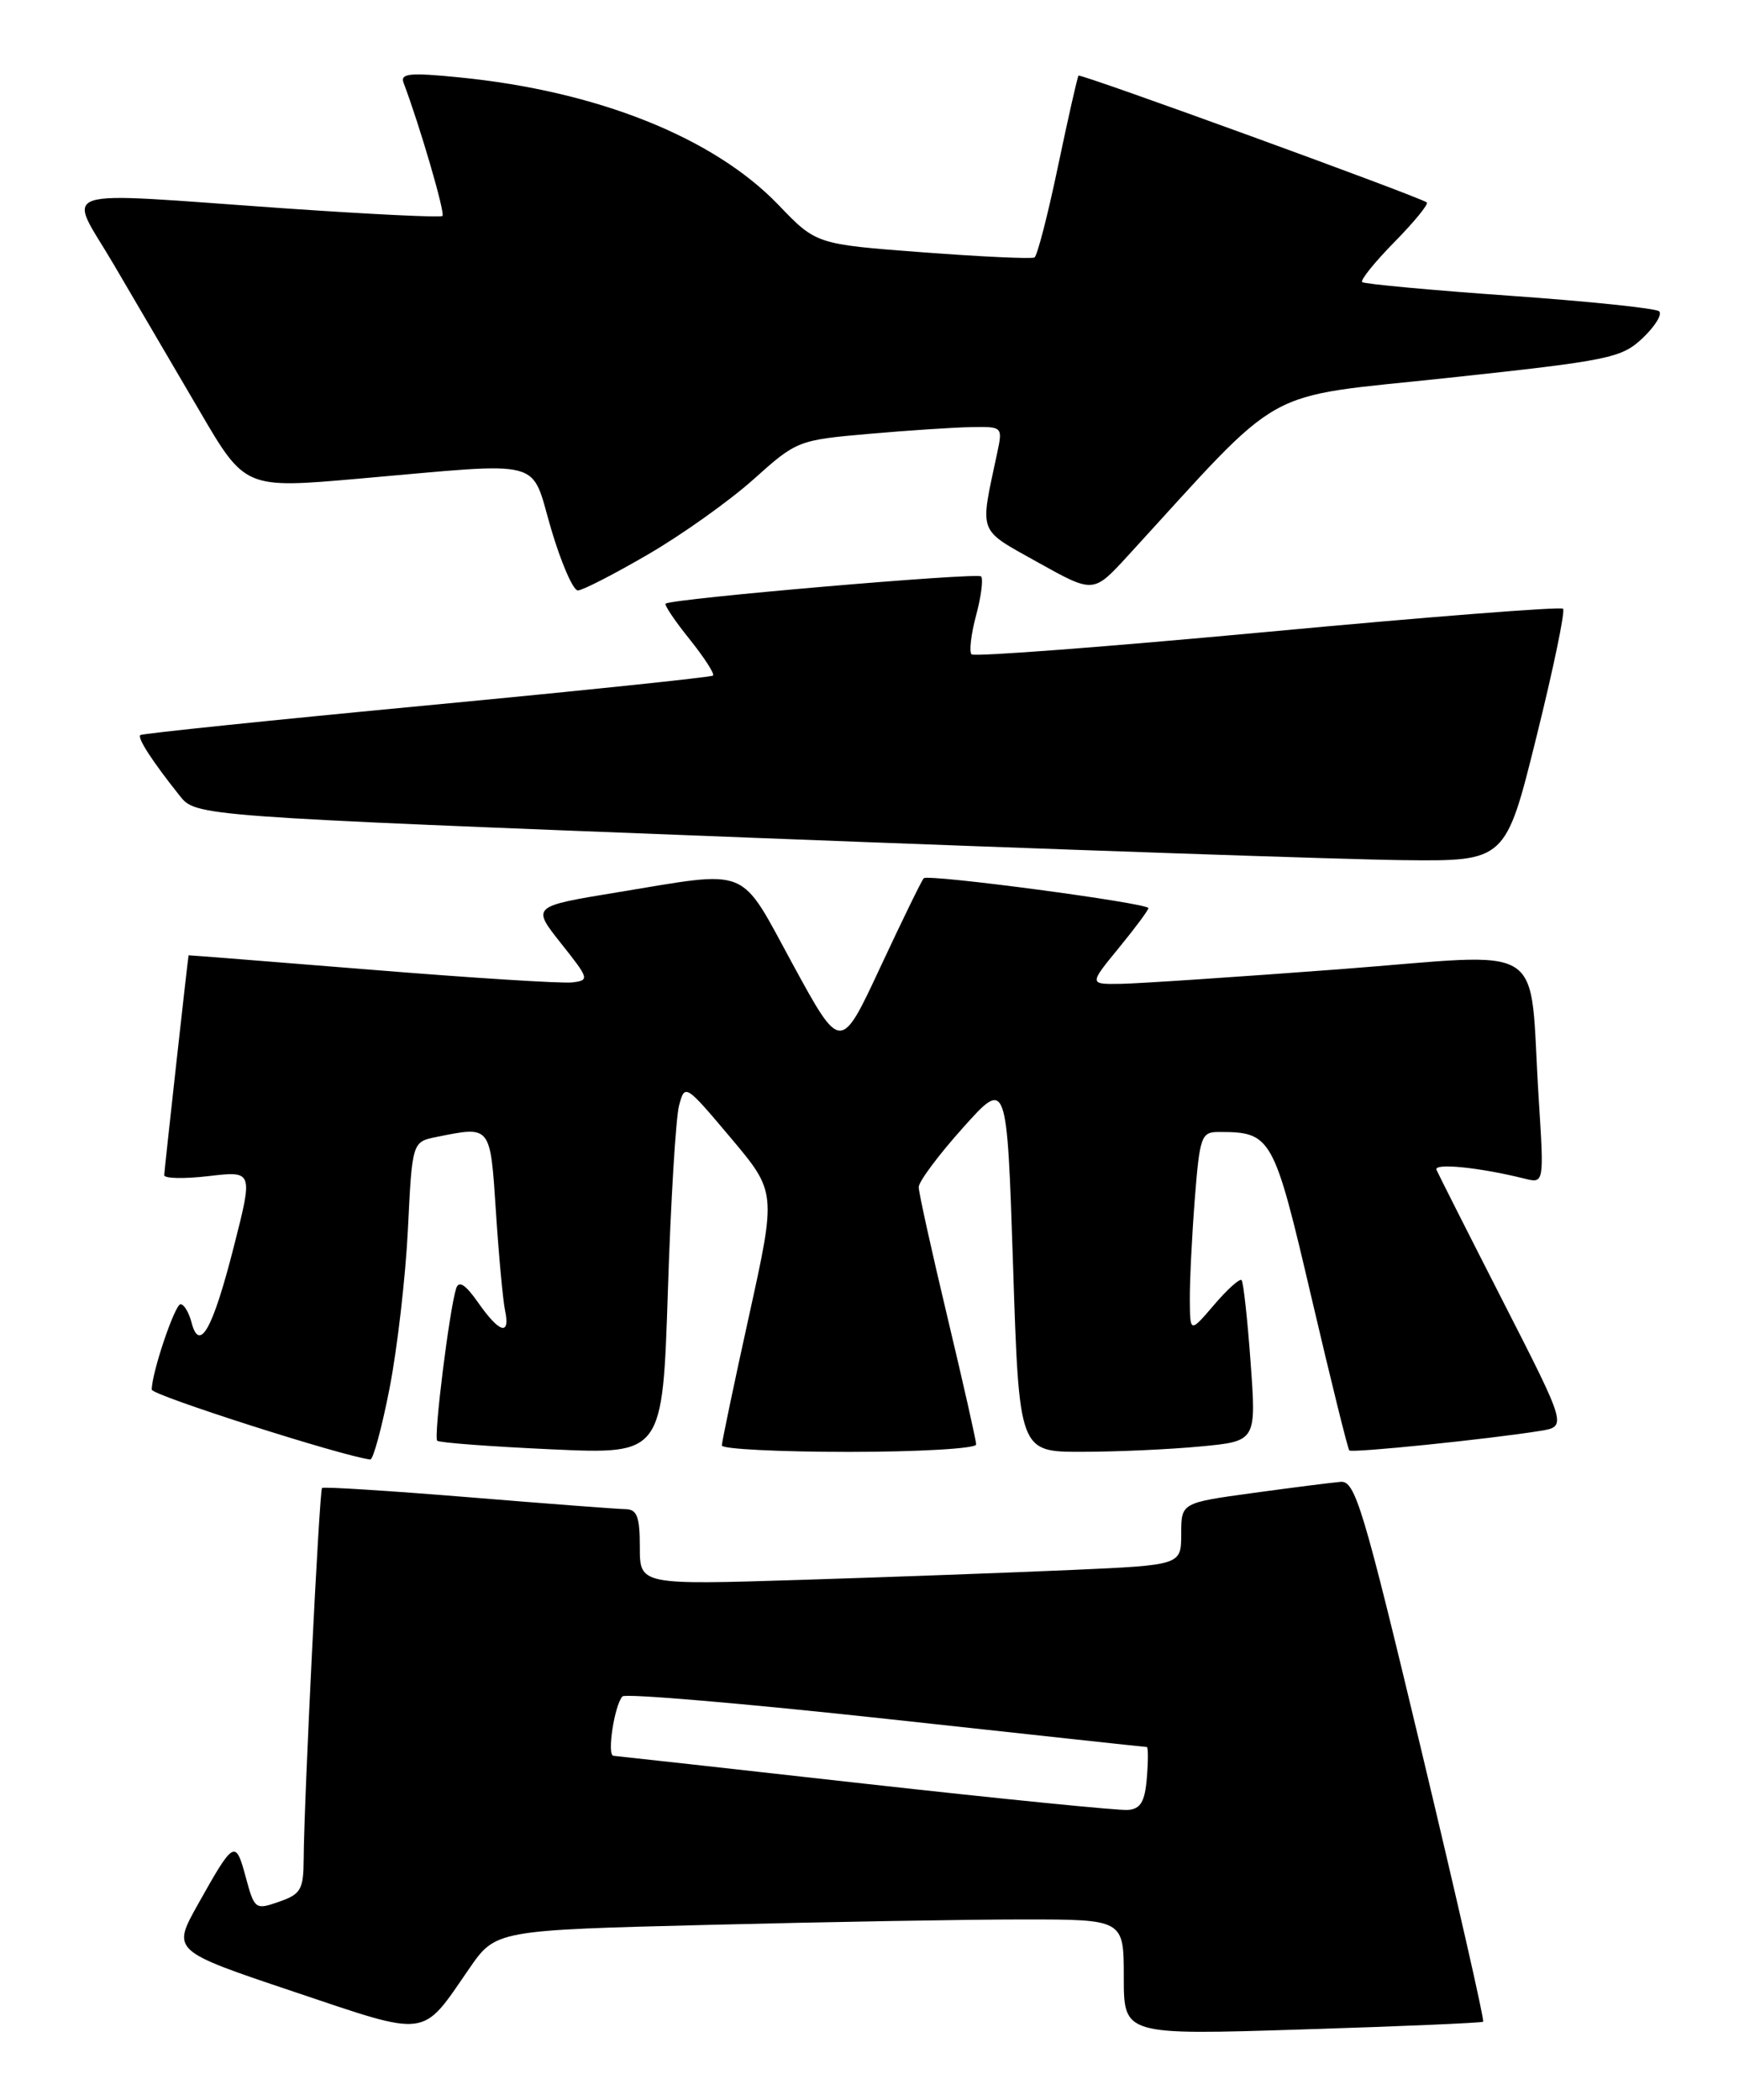 <?xml version="1.0" encoding="UTF-8" standalone="no"?>
<!DOCTYPE svg PUBLIC "-//W3C//DTD SVG 1.1//EN" "http://www.w3.org/Graphics/SVG/1.1/DTD/svg11.dtd" >
<svg xmlns="http://www.w3.org/2000/svg" xmlns:xlink="http://www.w3.org/1999/xlink" version="1.1" viewBox="0 0 212 256">
 <g >
 <path fill="currentColor"
d=" M 57.17 240.04 C 60.43 235.31 60.43 235.31 86.47 234.66 C 100.78 234.30 118.01 234.00 124.75 234.00 C 137.00 234.00 137.00 234.00 137.00 241.05 C 137.00 248.10 137.00 248.10 158.75 247.41 C 170.71 247.04 180.64 246.61 180.81 246.47 C 180.99 246.32 177.59 231.42 173.27 213.35 C 166.20 183.79 165.21 180.52 163.45 180.65 C 162.38 180.74 157.56 181.35 152.75 182.01 C 144.00 183.21 144.00 183.21 144.00 187.00 C 144.00 190.80 144.00 190.80 130.75 191.39 C 123.46 191.71 108.61 192.26 97.75 192.60 C 78.00 193.22 78.00 193.22 78.00 188.61 C 78.00 184.89 77.66 184.00 76.25 183.98 C 75.29 183.97 66.64 183.31 57.04 182.52 C 47.43 181.74 39.44 181.23 39.26 181.40 C 38.93 181.73 37.06 219.54 37.02 226.65 C 37.00 230.35 36.68 230.92 34.02 231.84 C 31.12 232.86 31.02 232.78 29.95 228.81 C 28.71 224.22 28.51 224.34 24.13 232.16 C 20.96 237.82 20.96 237.82 35.73 242.78 C 52.43 248.39 51.32 248.53 57.17 240.04 Z  M 47.49 169.25 C 48.43 164.44 49.44 155.71 49.73 149.85 C 50.25 139.20 50.25 139.20 53.25 138.60 C 59.88 137.27 59.76 137.12 60.46 147.75 C 60.81 153.11 61.31 158.51 61.57 159.75 C 62.23 162.91 60.89 162.52 58.29 158.80 C 56.74 156.59 55.94 156.07 55.61 157.07 C 54.79 159.63 52.85 175.18 53.30 175.64 C 53.54 175.88 59.82 176.35 67.26 176.69 C 80.77 177.30 80.77 177.30 81.42 157.40 C 81.77 146.45 82.39 136.28 82.78 134.79 C 83.49 132.11 83.55 132.15 89.07 138.70 C 94.64 145.32 94.64 145.32 91.32 160.38 C 89.49 168.67 88.00 175.80 88.00 176.22 C 88.00 176.65 94.97 177.00 103.50 177.00 C 112.03 177.00 119.00 176.59 119.00 176.10 C 119.00 175.60 117.42 168.62 115.50 160.57 C 113.58 152.52 112.00 145.39 112.00 144.72 C 112.00 144.05 114.42 140.80 117.38 137.50 C 122.75 131.50 122.75 131.50 123.50 154.25 C 124.24 177.00 124.24 177.00 131.87 176.99 C 136.07 176.99 142.57 176.70 146.33 176.34 C 153.16 175.70 153.16 175.70 152.46 166.10 C 152.08 160.82 151.58 156.30 151.36 156.06 C 151.14 155.82 149.64 157.17 148.02 159.06 C 145.08 162.50 145.08 162.50 145.05 158.50 C 145.03 156.30 145.30 150.79 145.65 146.25 C 146.26 138.51 146.44 138.00 148.58 138.00 C 155.01 138.00 155.27 138.47 159.87 158.14 C 162.23 168.23 164.31 176.64 164.49 176.82 C 164.82 177.16 181.63 175.43 187.76 174.44 C 191.02 173.91 191.02 173.91 183.26 158.71 C 178.99 150.35 175.33 143.10 175.12 142.61 C 174.76 141.75 180.39 142.32 185.87 143.69 C 188.24 144.28 188.24 144.28 187.58 133.89 C 186.34 114.32 189.24 116.19 163.20 118.17 C 150.71 119.11 138.76 119.91 136.63 119.94 C 132.76 120.00 132.76 120.00 136.38 115.58 C 138.37 113.15 140.00 110.96 140.00 110.71 C 140.00 110.10 113.14 106.52 112.61 107.07 C 112.37 107.31 110.00 112.17 107.33 117.89 C 102.49 128.27 102.49 128.27 96.69 117.64 C 90.02 105.40 91.70 106.09 75.16 108.80 C 64.82 110.50 64.82 110.50 68.39 115.00 C 71.84 119.34 71.89 119.51 69.74 119.77 C 68.51 119.91 57.49 119.22 45.25 118.22 C 33.01 117.23 23.00 116.44 22.99 116.46 C 22.90 116.81 20.03 142.72 20.02 143.26 C 20.01 143.68 22.44 143.73 25.43 143.38 C 30.86 142.74 30.86 142.74 28.50 152.00 C 25.94 162.05 24.32 164.95 23.35 161.23 C 23.03 160.00 22.43 159.00 22.01 159.00 C 21.32 159.00 18.50 167.34 18.50 169.41 C 18.50 170.09 41.76 177.53 45.14 177.93 C 45.49 177.97 46.55 174.06 47.49 169.25 Z  M 187.30 89.86 C 189.37 81.53 190.83 74.49 190.55 74.21 C 190.27 73.94 174.06 75.20 154.53 77.03 C 134.99 78.85 118.75 80.09 118.44 79.77 C 118.13 79.46 118.38 77.31 119.00 75.00 C 119.62 72.69 119.89 70.56 119.60 70.27 C 119.11 69.78 81.90 72.98 81.15 73.59 C 80.96 73.74 82.27 75.70 84.07 77.93 C 85.86 80.17 87.15 82.16 86.92 82.36 C 86.69 82.56 70.97 84.20 52.00 86.00 C 33.02 87.80 17.33 89.43 17.11 89.61 C 16.71 89.95 18.54 92.78 21.90 97.00 C 23.88 99.50 23.88 99.50 91.19 102.11 C 128.21 103.55 164.14 104.79 171.03 104.86 C 183.55 105.00 183.55 105.00 187.30 89.86 Z  M 79.05 67.56 C 83.21 65.14 88.98 61.02 91.89 58.41 C 97.09 53.74 97.31 53.65 105.84 52.90 C 110.60 52.48 116.24 52.11 118.38 52.07 C 122.23 52.00 122.25 52.02 121.56 55.25 C 119.43 65.27 119.11 64.40 126.53 68.56 C 133.29 72.33 133.29 72.33 137.40 67.86 C 156.94 46.53 153.30 48.56 176.50 46.07 C 196.22 43.95 197.67 43.66 200.26 41.21 C 201.77 39.78 202.67 38.31 202.26 37.95 C 201.84 37.58 193.62 36.73 184.00 36.05 C 174.38 35.37 166.30 34.62 166.06 34.39 C 165.82 34.15 167.59 31.95 170.00 29.50 C 172.41 27.05 174.18 24.88 173.94 24.68 C 173.14 24.02 131.73 8.94 131.48 9.22 C 131.35 9.38 130.22 14.35 128.98 20.27 C 127.74 26.20 126.45 31.20 126.11 31.39 C 125.78 31.58 119.65 31.30 112.50 30.76 C 99.50 29.78 99.50 29.78 94.89 24.97 C 87.00 16.76 72.81 11.09 55.96 9.43 C 49.94 8.83 48.77 8.95 49.20 10.10 C 51.16 15.26 54.30 26.02 53.94 26.33 C 53.70 26.54 45.17 26.12 35.00 25.42 C 5.79 23.38 8.21 22.60 13.87 32.25 C 16.53 36.79 21.22 44.79 24.29 50.03 C 29.86 59.57 29.86 59.57 43.68 58.36 C 66.83 56.33 64.62 55.76 67.19 64.50 C 68.41 68.62 69.87 71.99 70.45 71.98 C 71.03 71.97 74.90 69.98 79.05 67.56 Z  M 105.50 217.46 C 89.00 215.61 75.17 214.08 74.78 214.05 C 73.97 213.99 74.90 207.90 75.88 206.81 C 76.22 206.43 90.67 207.66 108.00 209.54 C 125.33 211.43 139.64 212.98 139.81 212.98 C 139.98 212.99 139.98 214.69 139.81 216.75 C 139.57 219.66 139.05 220.53 137.50 220.65 C 136.40 220.74 122.00 219.30 105.50 217.46 Z "/>
</g>
</svg>